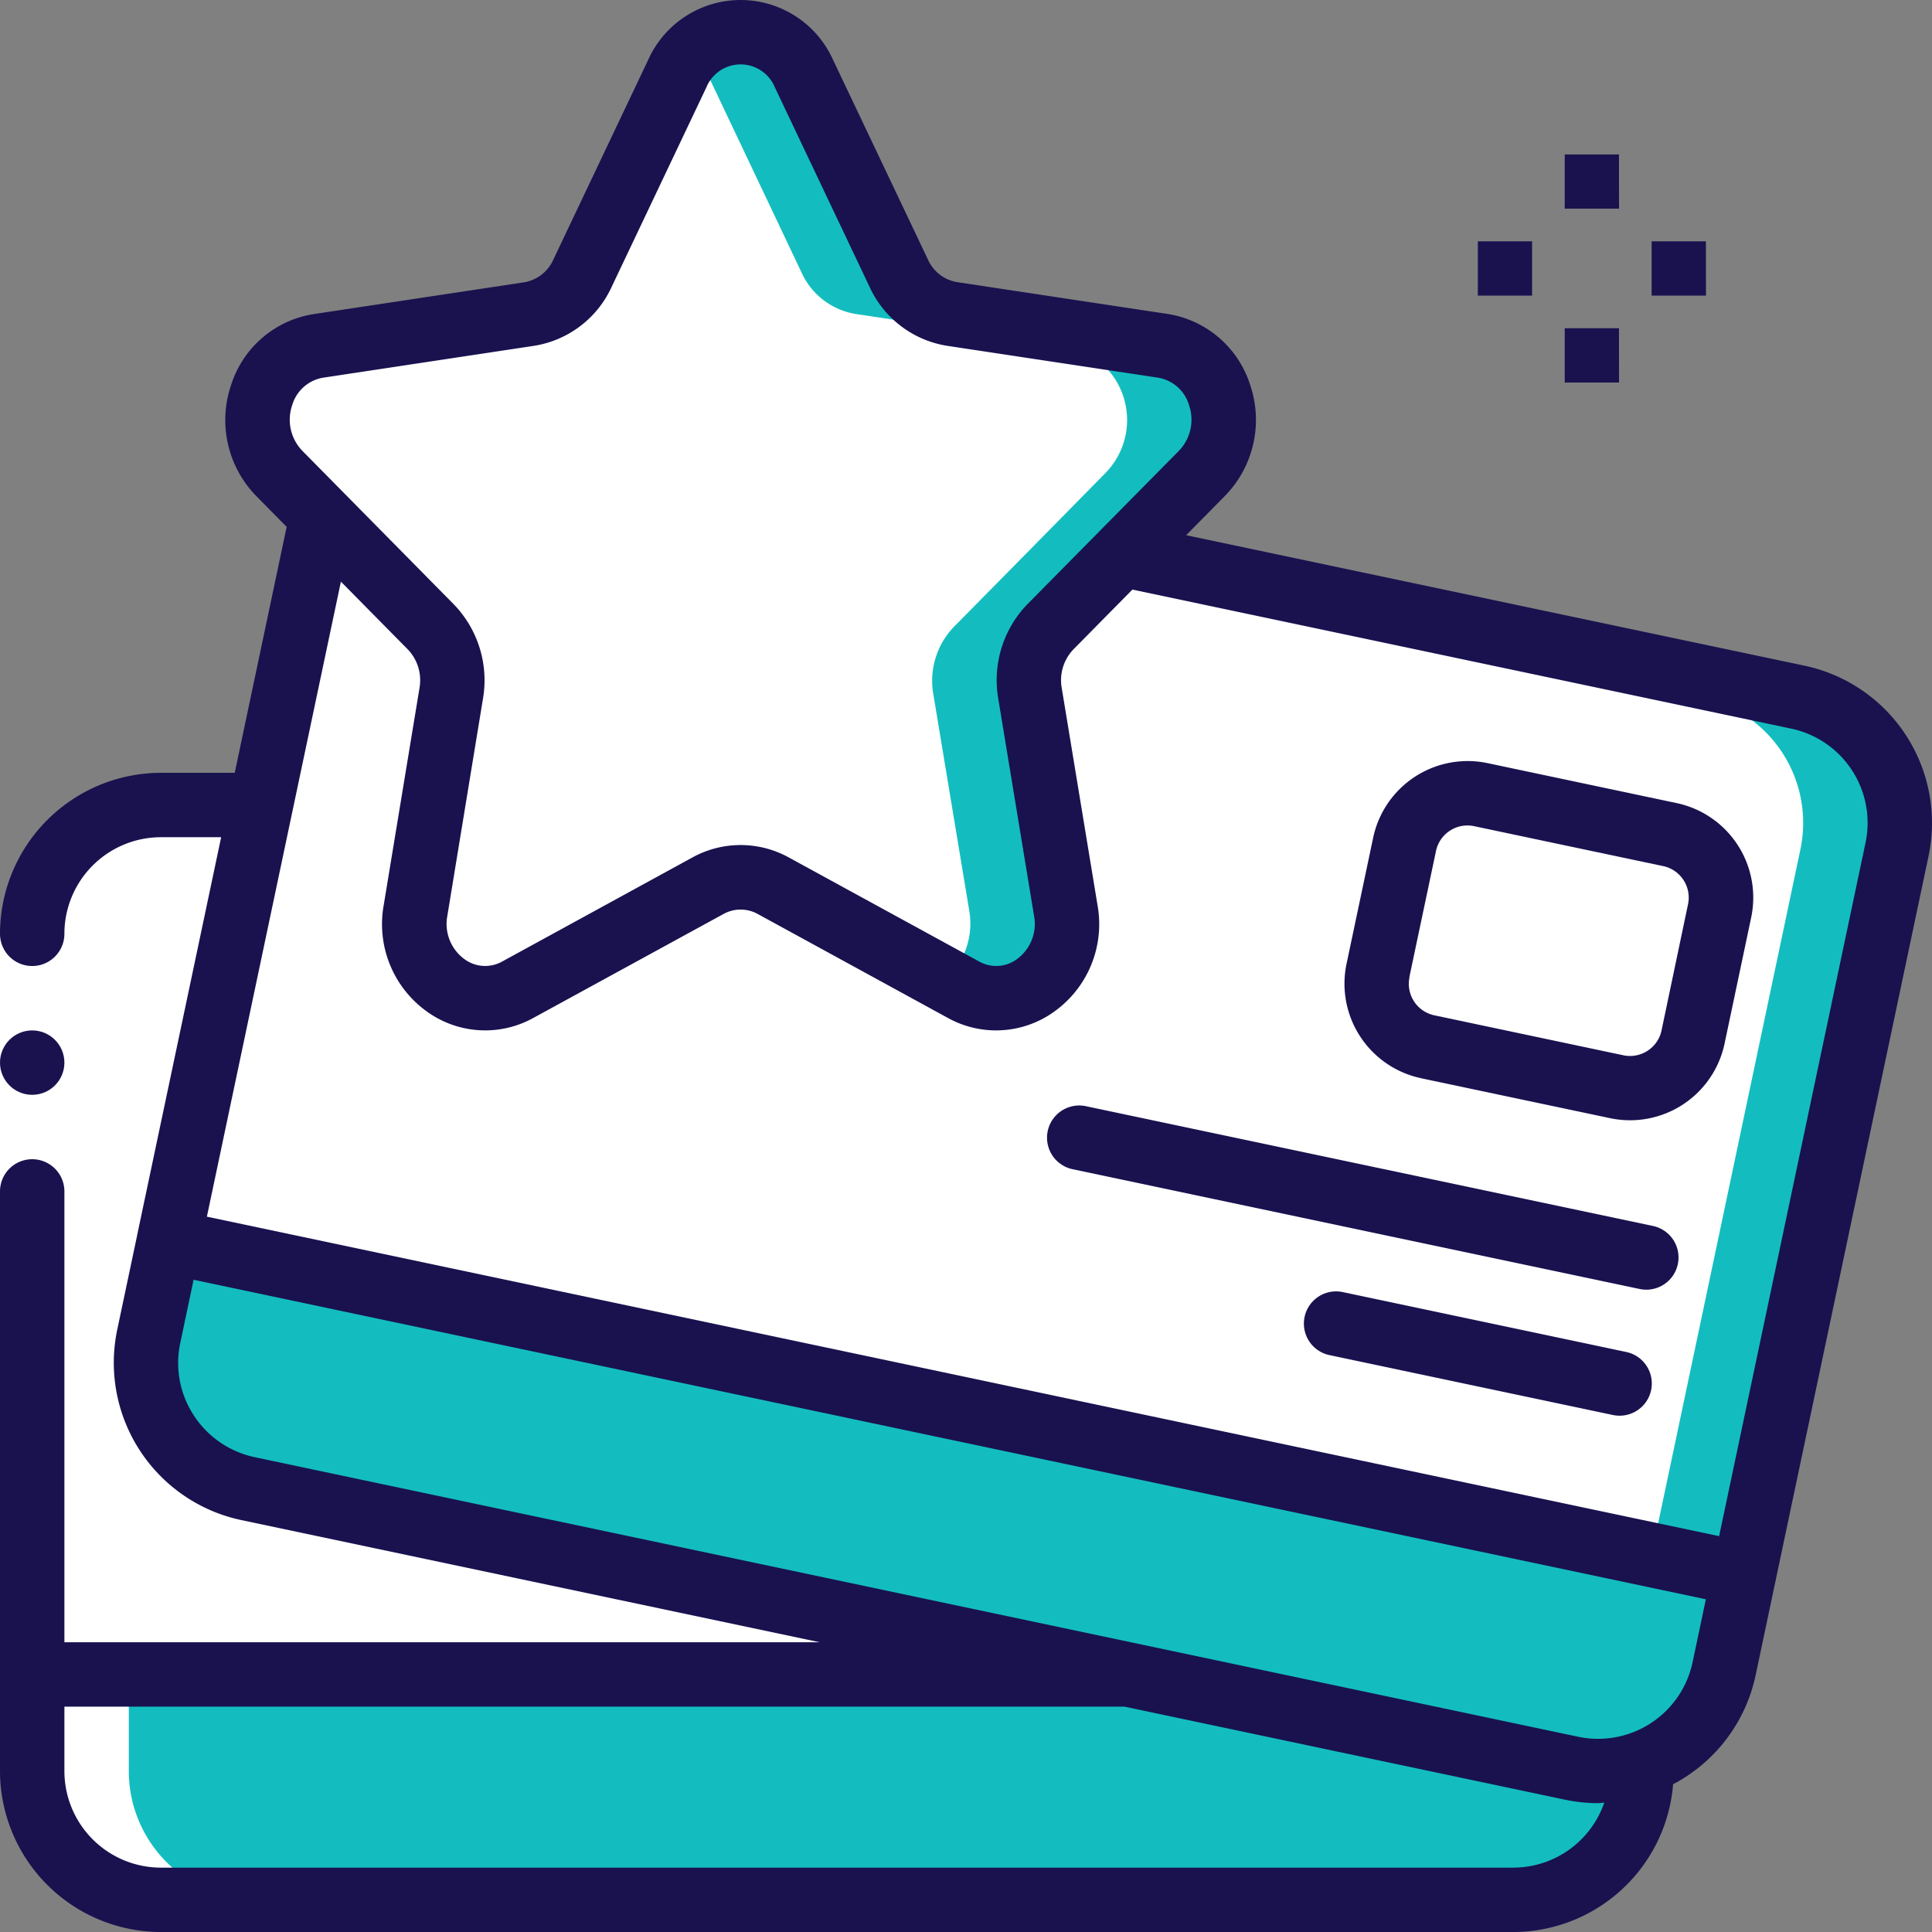 <svg xmlns="http://www.w3.org/2000/svg" width="59.999" height="60" viewBox="0 0 59.999 60">
  <rect x="0" y="0" width="59.999" height="60" fill="#808080" stroke="none"/>
  <g id="hw-2" transform="translate(0 0)">
    <g id="_006---Get-Points-Cards" data-name="006---Get-Points-Cards">
      <g id="Icons_copy_2" transform="translate(1)">
        <path id="Shape" d="M50,54.76V55a4,4,0,0,1-4,4H4a4,4,0,0,1-4-4V52H34.02L47.8,54.91A3.987,3.987,0,0,0,50,54.76Z" fill="#13bdbf"/>
        <path id="Shape-2" data-name="Shape" d="M34.02,52H0V29a4,4,0,0,1,4-4H7.1L4.24,38.56l-.62,2.93a4,4,0,0,0,3.09,4.74Z" fill="#fff"/>
        <path id="Shape-3" data-name="Shape" d="M57.91,26.39l-4.75,22.5L4.24,38.56,7.1,25l1.89-8.95v-.02l3.38,3.43a2.416,2.416,0,0,1,.65,2.07L11.9,28.28a2.229,2.229,0,0,0,3.18,2.46l5.91-3.24a2.128,2.128,0,0,1,2.02,0l5.91,3.24a2.229,2.229,0,0,0,3.18-2.46l-1.12-6.75a2.416,2.416,0,0,1,.65-2.07l2.21-2.24,20.99,4.43a3.991,3.991,0,0,1,3.08,4.74Z" fill="#fff"/>
        <path id="Shape-4" data-name="Shape" d="M54.83,21.65,33.84,17.22l-.517.524L51.83,21.65a3.991,3.991,0,0,1,3.08,4.74L50.288,48.284l2.872.606,4.75-22.5a3.991,3.991,0,0,0-3.08-4.74Z" fill="#13bdbf"/>
        <path id="Shape-5" data-name="Shape" d="M53.16,48.89l-.62,2.94a3.985,3.985,0,0,1-4.74,3.08L34.02,52,6.71,46.23a4,4,0,0,1-3.09-4.74l.62-2.93Z" fill="#13bdbf"/>
        <rect id="Rectangle-path" width="10" height="8" rx="2" transform="translate(51.184 34.158) rotate(-168.049)" fill="#fff"/>
        <path id="Shape-6" data-name="Shape" d="M36.32,14.7l-2.48,2.52-2.21,2.24a2.416,2.416,0,0,0-.65,2.07l1.12,6.75a2.229,2.229,0,0,1-3.18,2.46L23.01,27.5a2.128,2.128,0,0,0-2.02,0l-5.91,3.24a2.229,2.229,0,0,1-3.18-2.46l1.12-6.75a2.416,2.416,0,0,0-.65-2.07L8.99,16.03,7.68,14.7a2.349,2.349,0,0,1,1.21-3.96l6.54-.99A2.238,2.238,0,0,0,17.09,8.5l2.95-6.22a2.139,2.139,0,0,1,3.92,0L26.91,8.5a2.238,2.238,0,0,0,1.66,1.25l6.54.99a2.349,2.349,0,0,1,1.21,3.96Z" fill="#fff"/>
        <path id="Shape-7" data-name="Shape" d="M35.11,10.74l-6.54-.99A2.238,2.238,0,0,1,26.91,8.5L23.96,2.28a2.122,2.122,0,0,0-3.46-.639,2.3,2.3,0,0,1,.46.639L23.91,8.5a2.238,2.238,0,0,0,1.66,1.25l6.54.99a2.349,2.349,0,0,1,1.21,3.96l-2.48,2.52-2.21,2.24a2.416,2.416,0,0,0-.65,2.07l1.12,6.75a2.342,2.342,0,0,1-.748,2.149l.568.311a2.229,2.229,0,0,0,3.18-2.46l-1.12-6.75a2.416,2.416,0,0,1,.65-2.07l2.21-2.24,2.48-2.52a2.349,2.349,0,0,0-1.21-3.96Z" fill="#13bdbf"/>
      </g>
      <g id="Icons" transform="translate(1 25)">
        <path id="Shape-8" data-name="Shape" d="M4,34H7a4,4,0,0,1-4-4V4A4,4,0,0,1,7,0H4A4,4,0,0,0,0,4V30A4,4,0,0,0,4,34Z" fill="#fff"/>
      </g>
      <g id="Icons_copy">
        <path id="Rectangle-path-2" data-name="Rectangle-path" d="M0,29H2v8H0Z" fill="#fff"/>
        <g id="Group_28318" data-name="Group 28318">
          <circle id="Oval" cx="1" cy="1" r="1" transform="translate(0 32)" fill="#19124f"/>
          <path id="Shape-9" data-name="Shape" d="M5,60H47a4.991,4.991,0,0,0,4.959-4.59,4.989,4.989,0,0,0,2.56-3.373L59.889,26.6a4.993,4.993,0,0,0-3.853-5.928l-19.2-4.051,1.2-1.215a3.375,3.375,0,0,0,.787-3.456,3.211,3.211,0,0,0-2.559-2.2l-6.546-.989a1.208,1.208,0,0,1-.9-.7l-2.951-6.21a3.146,3.146,0,0,0-5.734,0L17.182,8.066a1.208,1.208,0,0,1-.9.7l-6.546.989a3.211,3.211,0,0,0-2.559,2.2,3.375,3.375,0,0,0,.787,3.456l.938.951L7.29,24H5a5.006,5.006,0,0,0-5,5,1,1,0,0,0,2,0,3,3,0,0,1,3-3H6.868L4.262,38.345v.005l-.618,2.928A4.995,4.995,0,0,0,7.5,47.208L25.452,51H2V37a1,1,0,0,0-2,0V55A5.006,5.006,0,0,0,5,60ZM9.075,12.58a1.209,1.209,0,0,1,.961-.851l6.546-.989a3.2,3.2,0,0,0,2.406-1.816l2.951-6.216a1.149,1.149,0,0,1,2.122,0l2.951,6.216a3.2,3.2,0,0,0,2.406,1.816l6.546.989a1.209,1.209,0,0,1,.961.851A1.388,1.388,0,0,1,36.611,14l-4.7,4.759A3.389,3.389,0,0,0,31,21.691l1.113,6.753a1.354,1.354,0,0,1-.532,1.343,1.082,1.082,0,0,1-1.176.071L24.49,26.625a3.1,3.1,0,0,0-2.98,0L15.6,29.858a1.084,1.084,0,0,1-1.176-.071,1.354,1.354,0,0,1-.532-1.343L15,21.692a3.39,3.39,0,0,0-.916-2.933L9.389,14a1.388,1.388,0,0,1-.314-1.42Zm3.586,7.584a1.385,1.385,0,0,1,.367,1.2l-1.113,6.753a3.338,3.338,0,0,0,1.347,3.3,3.09,3.09,0,0,0,3.293.2l5.914-3.233a1.1,1.1,0,0,1,1.062,0l5.914,3.233a3.088,3.088,0,0,0,3.293-.2,3.338,3.338,0,0,0,1.347-3.3l-1.113-6.754a1.384,1.384,0,0,1,.367-1.2l1.828-1.853,20.459,4.318a2.991,2.991,0,0,1,2.306,3.555L53.388,47.706,6.425,37.784l4.162-19.721ZM6.017,43.952A2.968,2.968,0,0,1,5.6,41.7l.412-1.956,46.964,9.922-.413,1.959a3,3,0,0,1-3.555,2.31l-41.09-8.68a3,3,0,0,1-1.9-1.3ZM2,53H34.919l13.673,2.888a5,5,0,0,0,1.04.11c.064,0,.126-.014.189-.016A2.993,2.993,0,0,1,47,58H5a3,3,0,0,1-3-3Z" fill="#19124f"/>
          <path id="Shape-10" data-name="Shape" d="M44.126,33.484,50,34.725a3,3,0,0,0,3.557-2.316l.826-3.913a3,3,0,0,0-2.315-3.556L46.2,23.7a3,3,0,0,0-3.556,2.316l-.826,3.913a3,3,0,0,0,2.314,3.555Zm-.357-3.142.826-3.913a1,1,0,0,1,.978-.794,1.04,1.04,0,0,1,.207.022l5.87,1.24a1,1,0,0,1,.772,1.186L51.6,32a1,1,0,0,1-1.186.772l-5.87-1.241a1,1,0,0,1-.771-1.185Z" fill="#19124f"/>
          <path id="Shape-11" data-name="Shape" d="M33.309,36.31,50.92,40.03a1,1,0,0,0,.414-1.957l-17.611-3.72a1,1,0,1,0-.414,1.957Z" fill="#19124f"/>
          <path id="Shape-12" data-name="Shape" d="M50.507,41.987,41.7,40.126a1,1,0,0,0-.414,1.957l8.806,1.861a1.056,1.056,0,0,0,.208.021,1,1,0,0,0,.206-1.978Z" fill="#19124f"/>
          <path id="Path_19998" data-name="Path 19998" d="M43.144,10.362H41.459V8.677h1.685Zm5.4,0H46.856V8.677h1.685Zm-2.7-2.7H44.157V5.978h1.685Zm0,5.4H44.157V11.375h1.685Z" transform="translate(4.436 -1.182)" fill="#19124f"/>
        </g>
      </g>
    </g>
  </g>
</svg>
